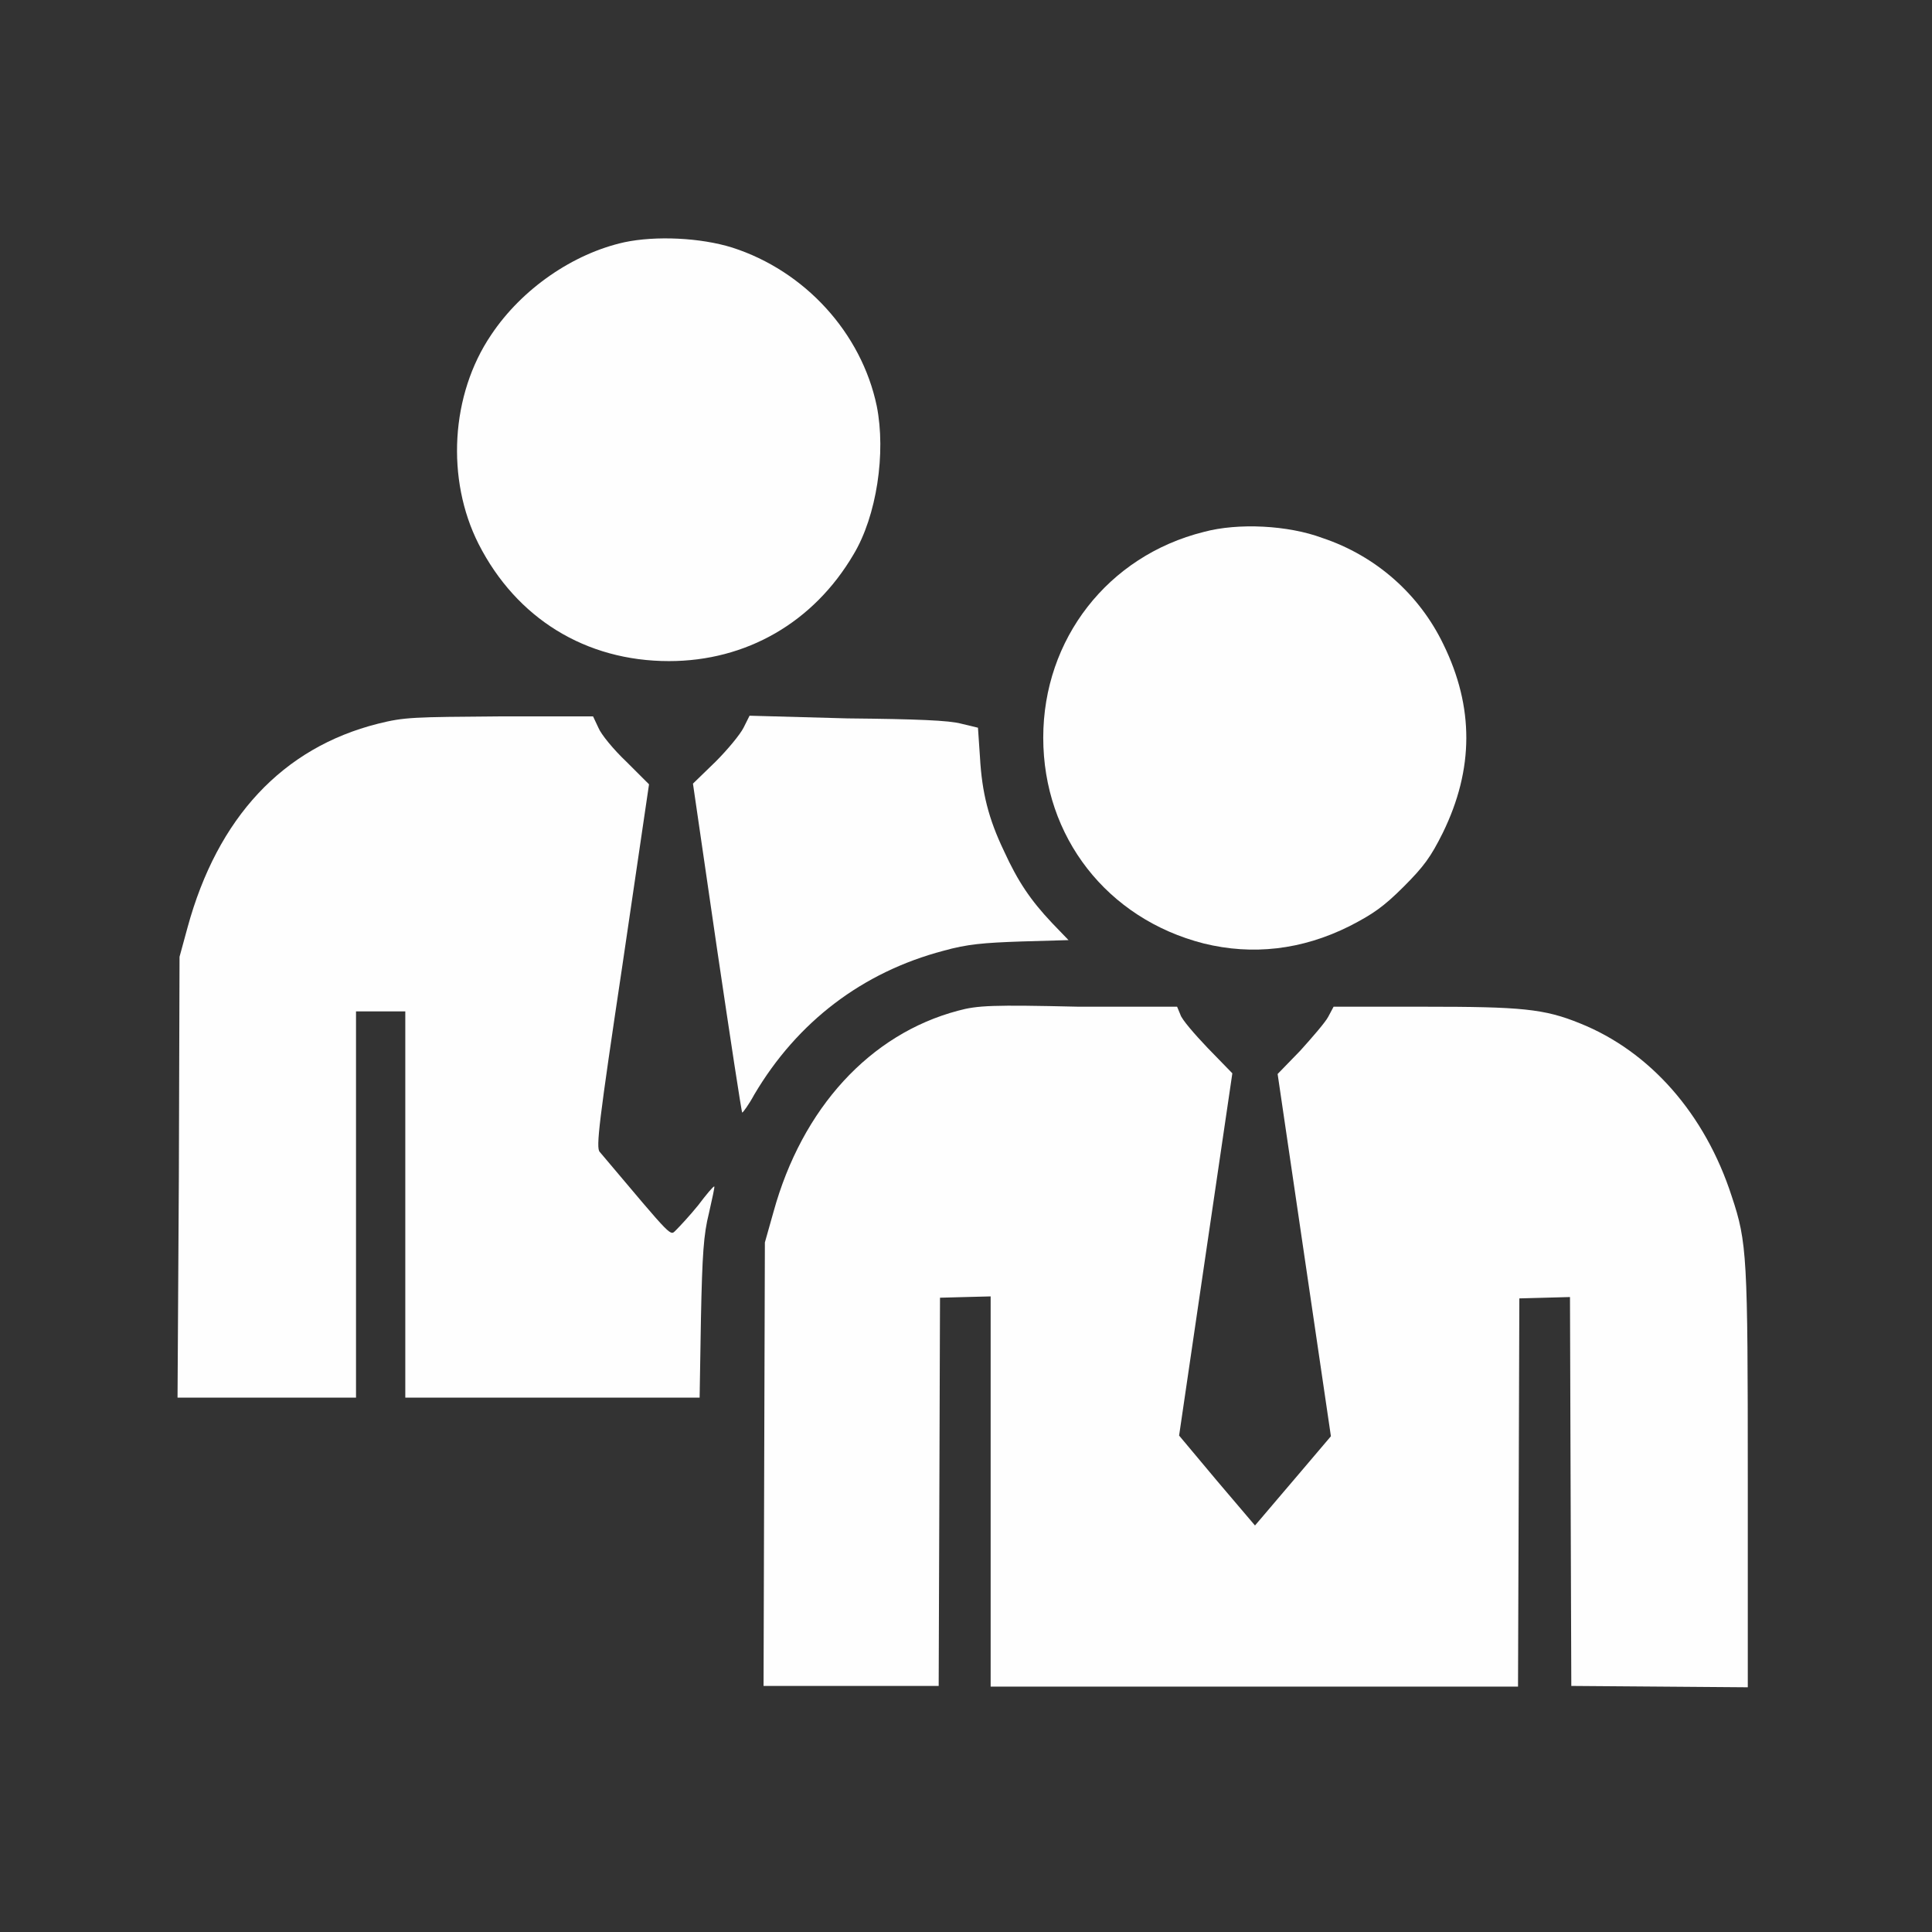 <?xml version="1.0" encoding="UTF-8"?>
<!DOCTYPE svg PUBLIC "-//W3C//DTD SVG 1.1//EN" "http://www.w3.org/Graphics/SVG/1.1/DTD/svg11.dtd">
<!-- Creator: CorelDRAW -->
<svg xmlns="http://www.w3.org/2000/svg" xml:space="preserve" width="512px" height="512px" version="1.1" style="shape-rendering:geometricPrecision; text-rendering:geometricPrecision; image-rendering:optimizeQuality; fill-rule:evenodd; clip-rule:evenodd"
viewBox="0 0 512 512"
 xmlns:xlink="http://www.w3.org/1999/xlink"
 xmlns:xodm="http://www.corel.com/coreldraw/odm/2003"
 enable-background="new 0 0 256 256">
 <rect x="0" y="0" width="512" height="512" fill="#333333" stroke="none"/>
 <defs>
  <style type="text/css">
   <![CDATA[
    .fil0 {fill:#FEFEFE;fill-rule:nonzero}
   ]]>
  </style>
 </defs>
 <g id="Layer_x0020_1">
  <g id="_2998052110880">
   <g>
    <g>
     <g>
      <path class="fil0" d="M165.46 64.2c-13.58,3 -27.17,12.35 -35.29,24.53 -10.76,15.88 -12,38.3 -3.35,55.41 10.06,19.77 28.41,31.06 50.47,31.06 20.47,0 38.29,-10.23 48.88,-28.23 6.18,-10.24 8.65,-27 6.18,-39.36 -4.06,-19.41 -19.06,-35.82 -38.3,-42 -8.47,-2.64 -20.29,-3.17 -28.59,-1.41z"/>
      <path class="fil0" d="M319 140.97c-25.41,6.35 -42.53,28.41 -42.53,54.53 0,26.29 16.94,48 42.53,54.53 12.88,3.17 25.94,1.76 38.64,-4.59 6.18,-3.18 9,-5.12 14.3,-10.41 5.47,-5.47 7.23,-7.94 10.41,-14.3 8.29,-16.94 8.29,-33.35 0.18,-49.94 -6.36,-13.23 -17.83,-23.47 -32.12,-28.23 -9,-3.36 -22.24,-4.06 -31.41,-1.59z"/>
      <path class="fil0" d="M100.17 191.79c-25.24,6.35 -42.53,24.88 -50.47,54l-2.12 7.77 -0.18 58.23 -0.35 58.59 23.65 0 23.65 0 0 -51.17 0 -51.18 6.53 0 6.53 0 0 51.17 0 51.18 39 0 39 0 0.35 -21c0.35,-16.94 0.7,-22.23 2.12,-27.88 0.88,-3.88 1.58,-7.06 1.41,-7.06 -0.18,-0.18 -2.12,2.12 -4.24,4.94 -2.29,2.83 -4.94,5.65 -5.82,6.53 -1.77,1.59 -0.18,3.18 -20.29,-20.64 -1.06,-1.06 -0.18,-8.12 6,-49.42l7.06 -48 -6.01 -6c-3.35,-3.17 -6.7,-7.23 -7.41,-9l-1.41 -3 -24.53 0c-23.29,0.18 -25.41,0.18 -32.47,1.94z"/>
      <path class="fil0" d="M197.05 192.85c-0.88,1.77 -4.23,5.82 -7.41,9l-6 5.82 6.35 43.59c3.53,23.83 6.53,43.59 6.71,43.59 0.18,0 1.76,-2.12 3.18,-4.76 11.47,-19.41 28.76,-32.47 50.12,-38.12 6.35,-1.77 10.58,-2.12 20.64,-2.47l12.53 -0.36 -4.41 -4.58c-5.65,-6 -9,-10.94 -12.71,-19.06 -4.05,-8.47 -5.82,-15.36 -6.35,-24.88l-0.53 -7.77 -4.41 -1.06c-3.18,-0.88 -11.82,-1.23 -30.18,-1.41l-25.94 -0.71 -1.59 3.18z"/>
      <path class="fil0" d="M253.88 267.85c-23.3,6.18 -41.3,25.77 -48.89,53.3l-2.29 8.11 -0.18 58.77 -0.17 58.76 23.12 0 23.29 0 0.18 -51.35 0.17 -51.53 6.71 -0.18 6.71 -0.17 0 51.7 0 51.71 69.88 0 69.88 0 0.18 -51.35 0.17 -51.53 6.71 -0.18 6.71 -0.18 0.17 51.53 0.18 51.53 23.47 0.18 23.3 0.18 0 -55.24c0,-58.94 -0.18,-62.65 -4.24,-74.82 -7.06,-21.89 -21.71,-38.47 -40.23,-45.89 -9.53,-3.88 -15.53,-4.41 -41.3,-4.41l-24 0 -1.41 2.65c-0.71,1.41 -4.24,5.47 -7.42,9l-6 6.18 7.06 48 7.06 48 -7.94 9.35c-4.41,5.12 -8.82,10.41 -10.06,11.82l-2.12 2.48 -10.06 -11.83 -10.05 -12 7.05 -48 7.06 -48 -6.53 -6.71c-3.53,-3.7 -6.88,-7.59 -7.23,-8.82l-0.88 -2.12 -26.12 0c-22.77,-0.53 -26.82,-0.35 -31.94,1.06z"/>
     </g>
    </g>
   </g>
  </g>
 </g>
</svg>
